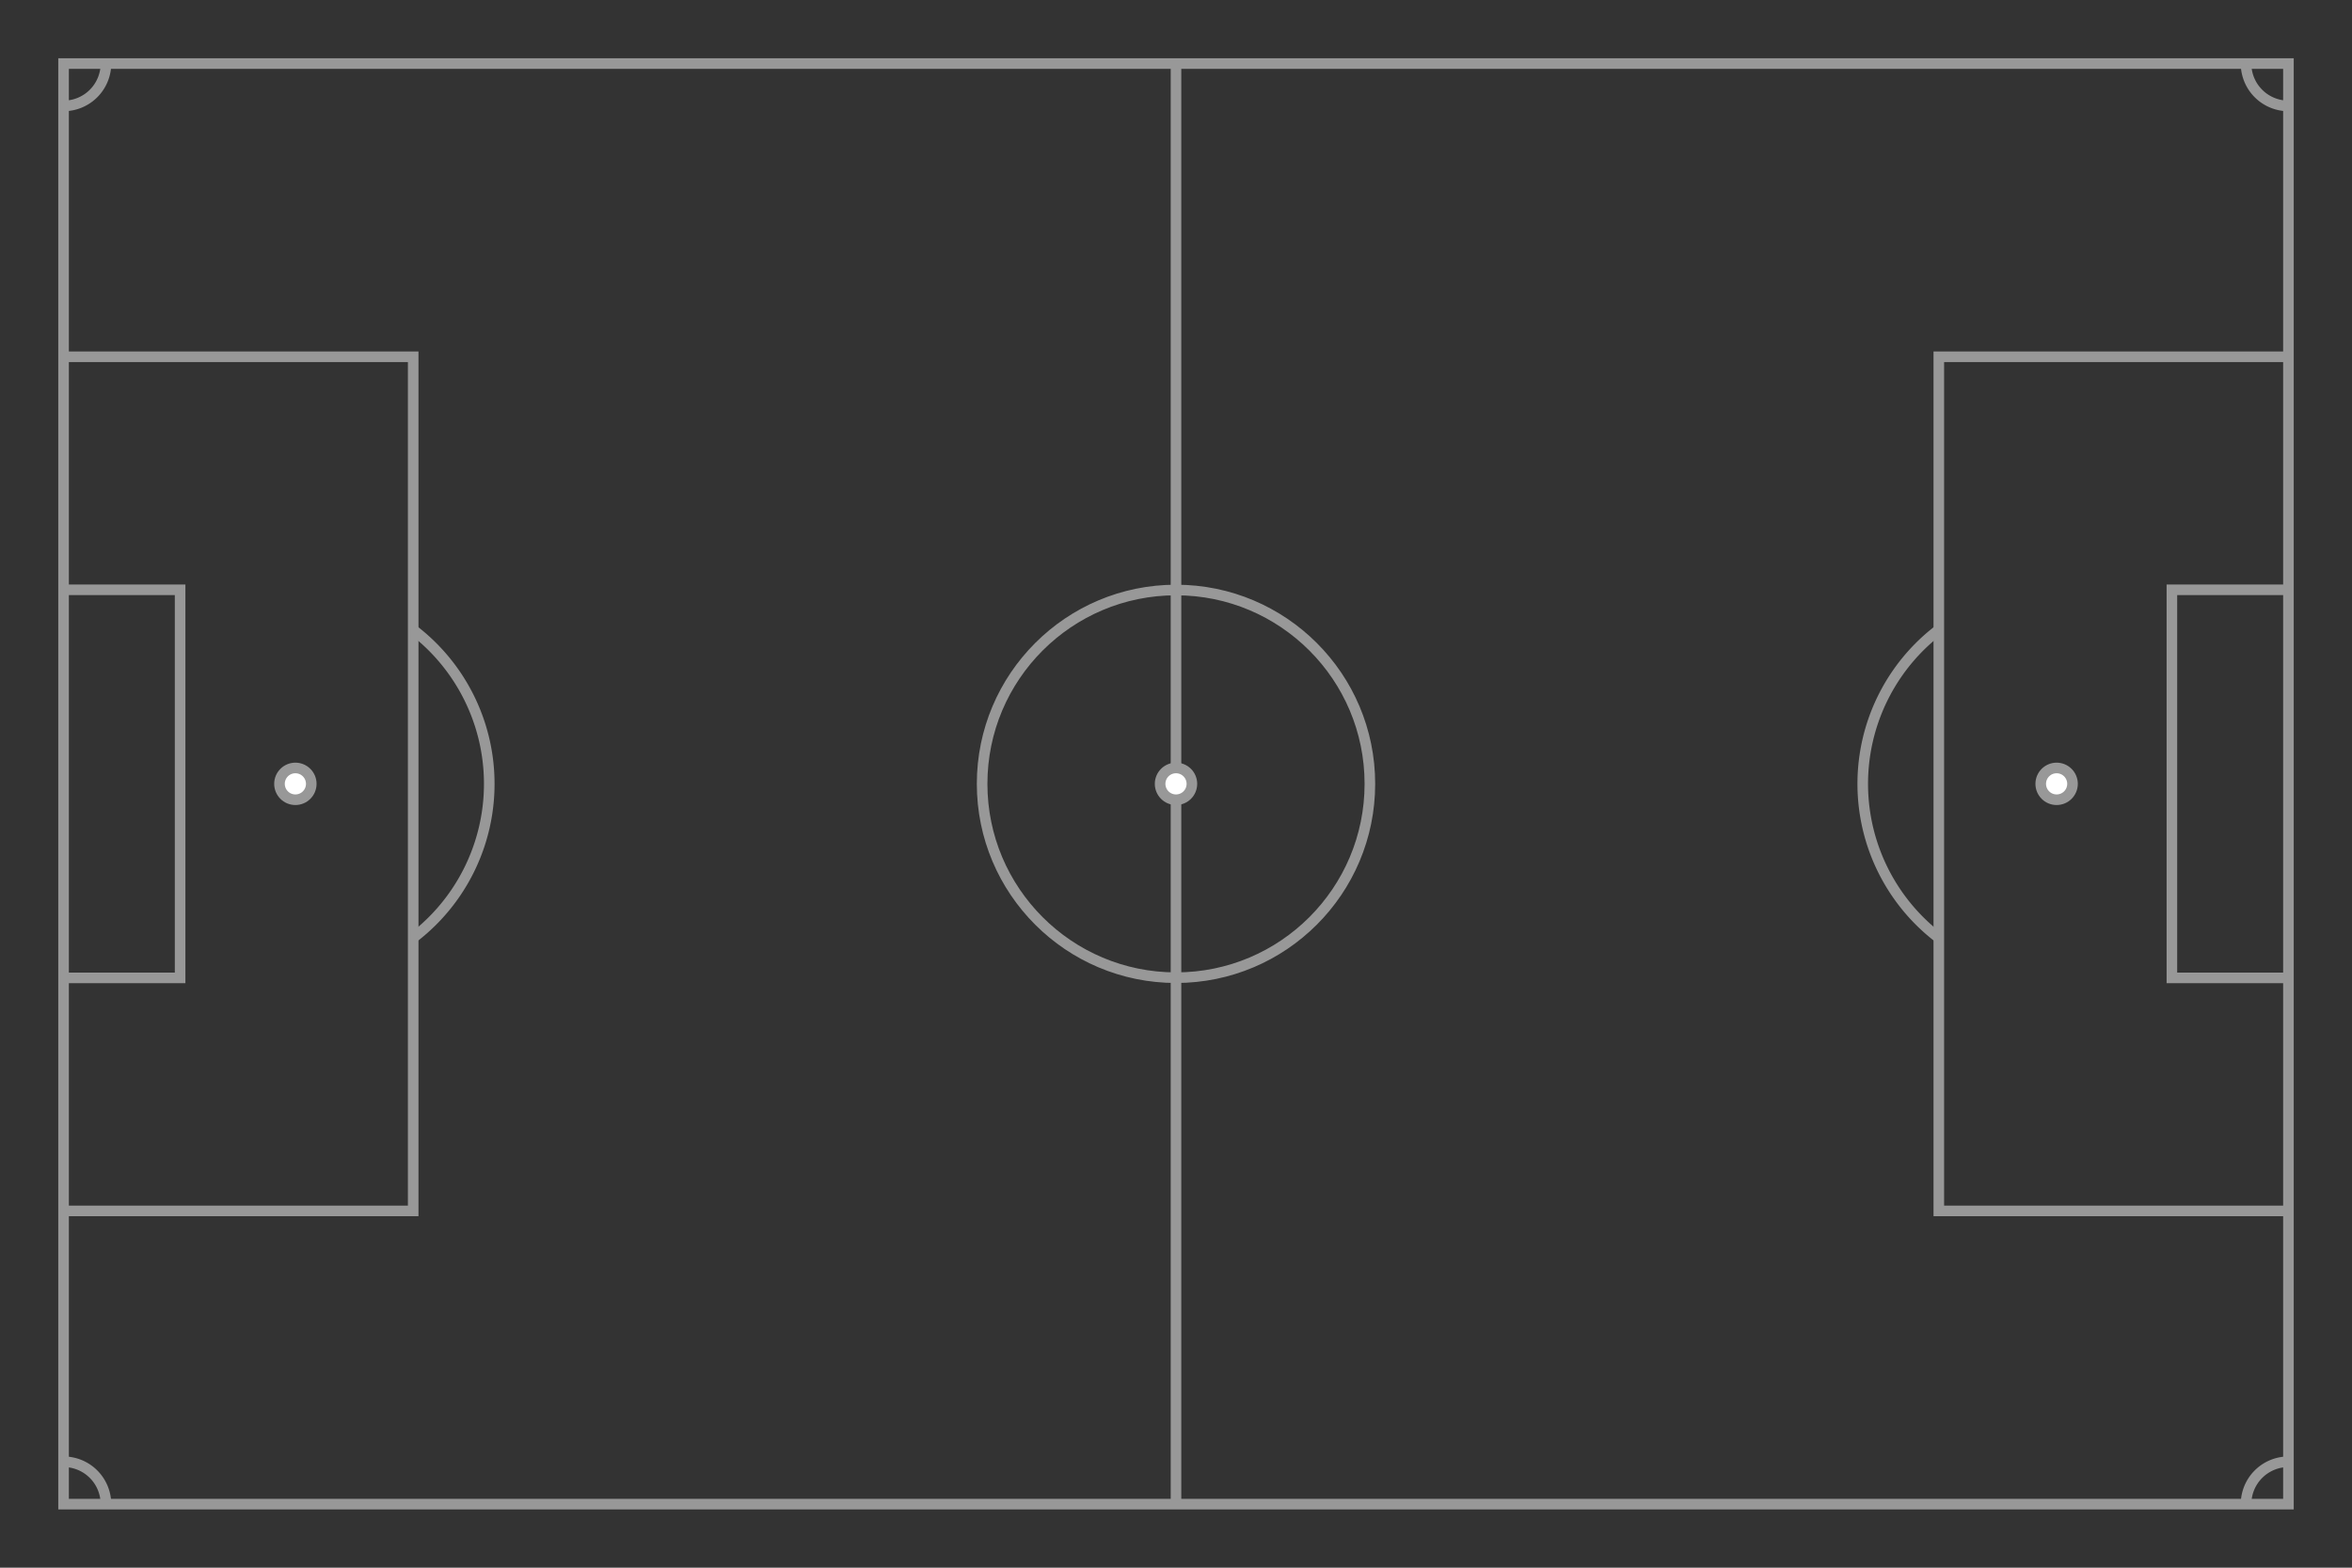 <?xml version="1.0" encoding="utf-8"?>
<svg xmlns="http://www.w3.org/2000/svg" viewBox="0 0 111 74" preserveAspectRatio="none">
  <rect x="0" y="0" width="111" height="74" fill="#333333" stroke="none"/>
  <g>
    <g fill="none" stroke="#fff" stroke-width="0.5" transform="matrix(0, 1, -1, 0, 21.5, -15.5)" style="transform-origin: 34px 52.5px;">
      <path id="Border" d="M 0 0 h 68 v 105 h -68 Z" style="stroke: rgb(152, 152, 152);"/>
      <path id="Centre line" d="M 0 52.5 h 68" style="stroke: rgb(152, 152, 152);"/>
      <circle id="Centre circle" r="9.15" cx="34" cy="52.5" style="stroke: rgb(152, 152, 152);"/>
      <circle id="Centre mark" r="0.75" cx="34" cy="52.5" fill="#fff" style="stroke: rgb(152, 152, 152);"/>
      <g id="Penalty area">
        <path id="Penalty area line" d="M 13.84 0 v 16.5 h 40.32 v -16.5" style="stroke: rgb(152, 152, 152);"/>
        <path id="Goal area line" d="M 24.84 0 v 5.5 h 18.32 v -5.5" style="stroke: rgb(152, 152, 152);"/>
        <circle id="Penalty mark" r="0.75" cx="34" cy="10.94" fill="#fff" style="stroke: rgb(152, 152, 152);"/>
        <path id="Penalty arc" d="M 26.733 16.5 a 9.15 9.15 0 0 0 14.534 0" style="stroke: rgb(152, 152, 152);"/>
      </g>
      <use transform="matrix(-1, 0, 0, -1, 68, 105)" href="#Penalty area" style="stroke: rgb(152, 152, 152);"/>
      <path id="Corner arcs" d="M 0 2 a 2 2 0 0 0 2 -2M 66 0 a 2 2 0 0 0 2 2M 68 103 a 2 2 0 0 0 -2 2M 2 105 a 2 2 0 0 0 -2 -2" style="stroke: rgb(152, 152, 152);"/>
    </g>
  </g>
</svg>
